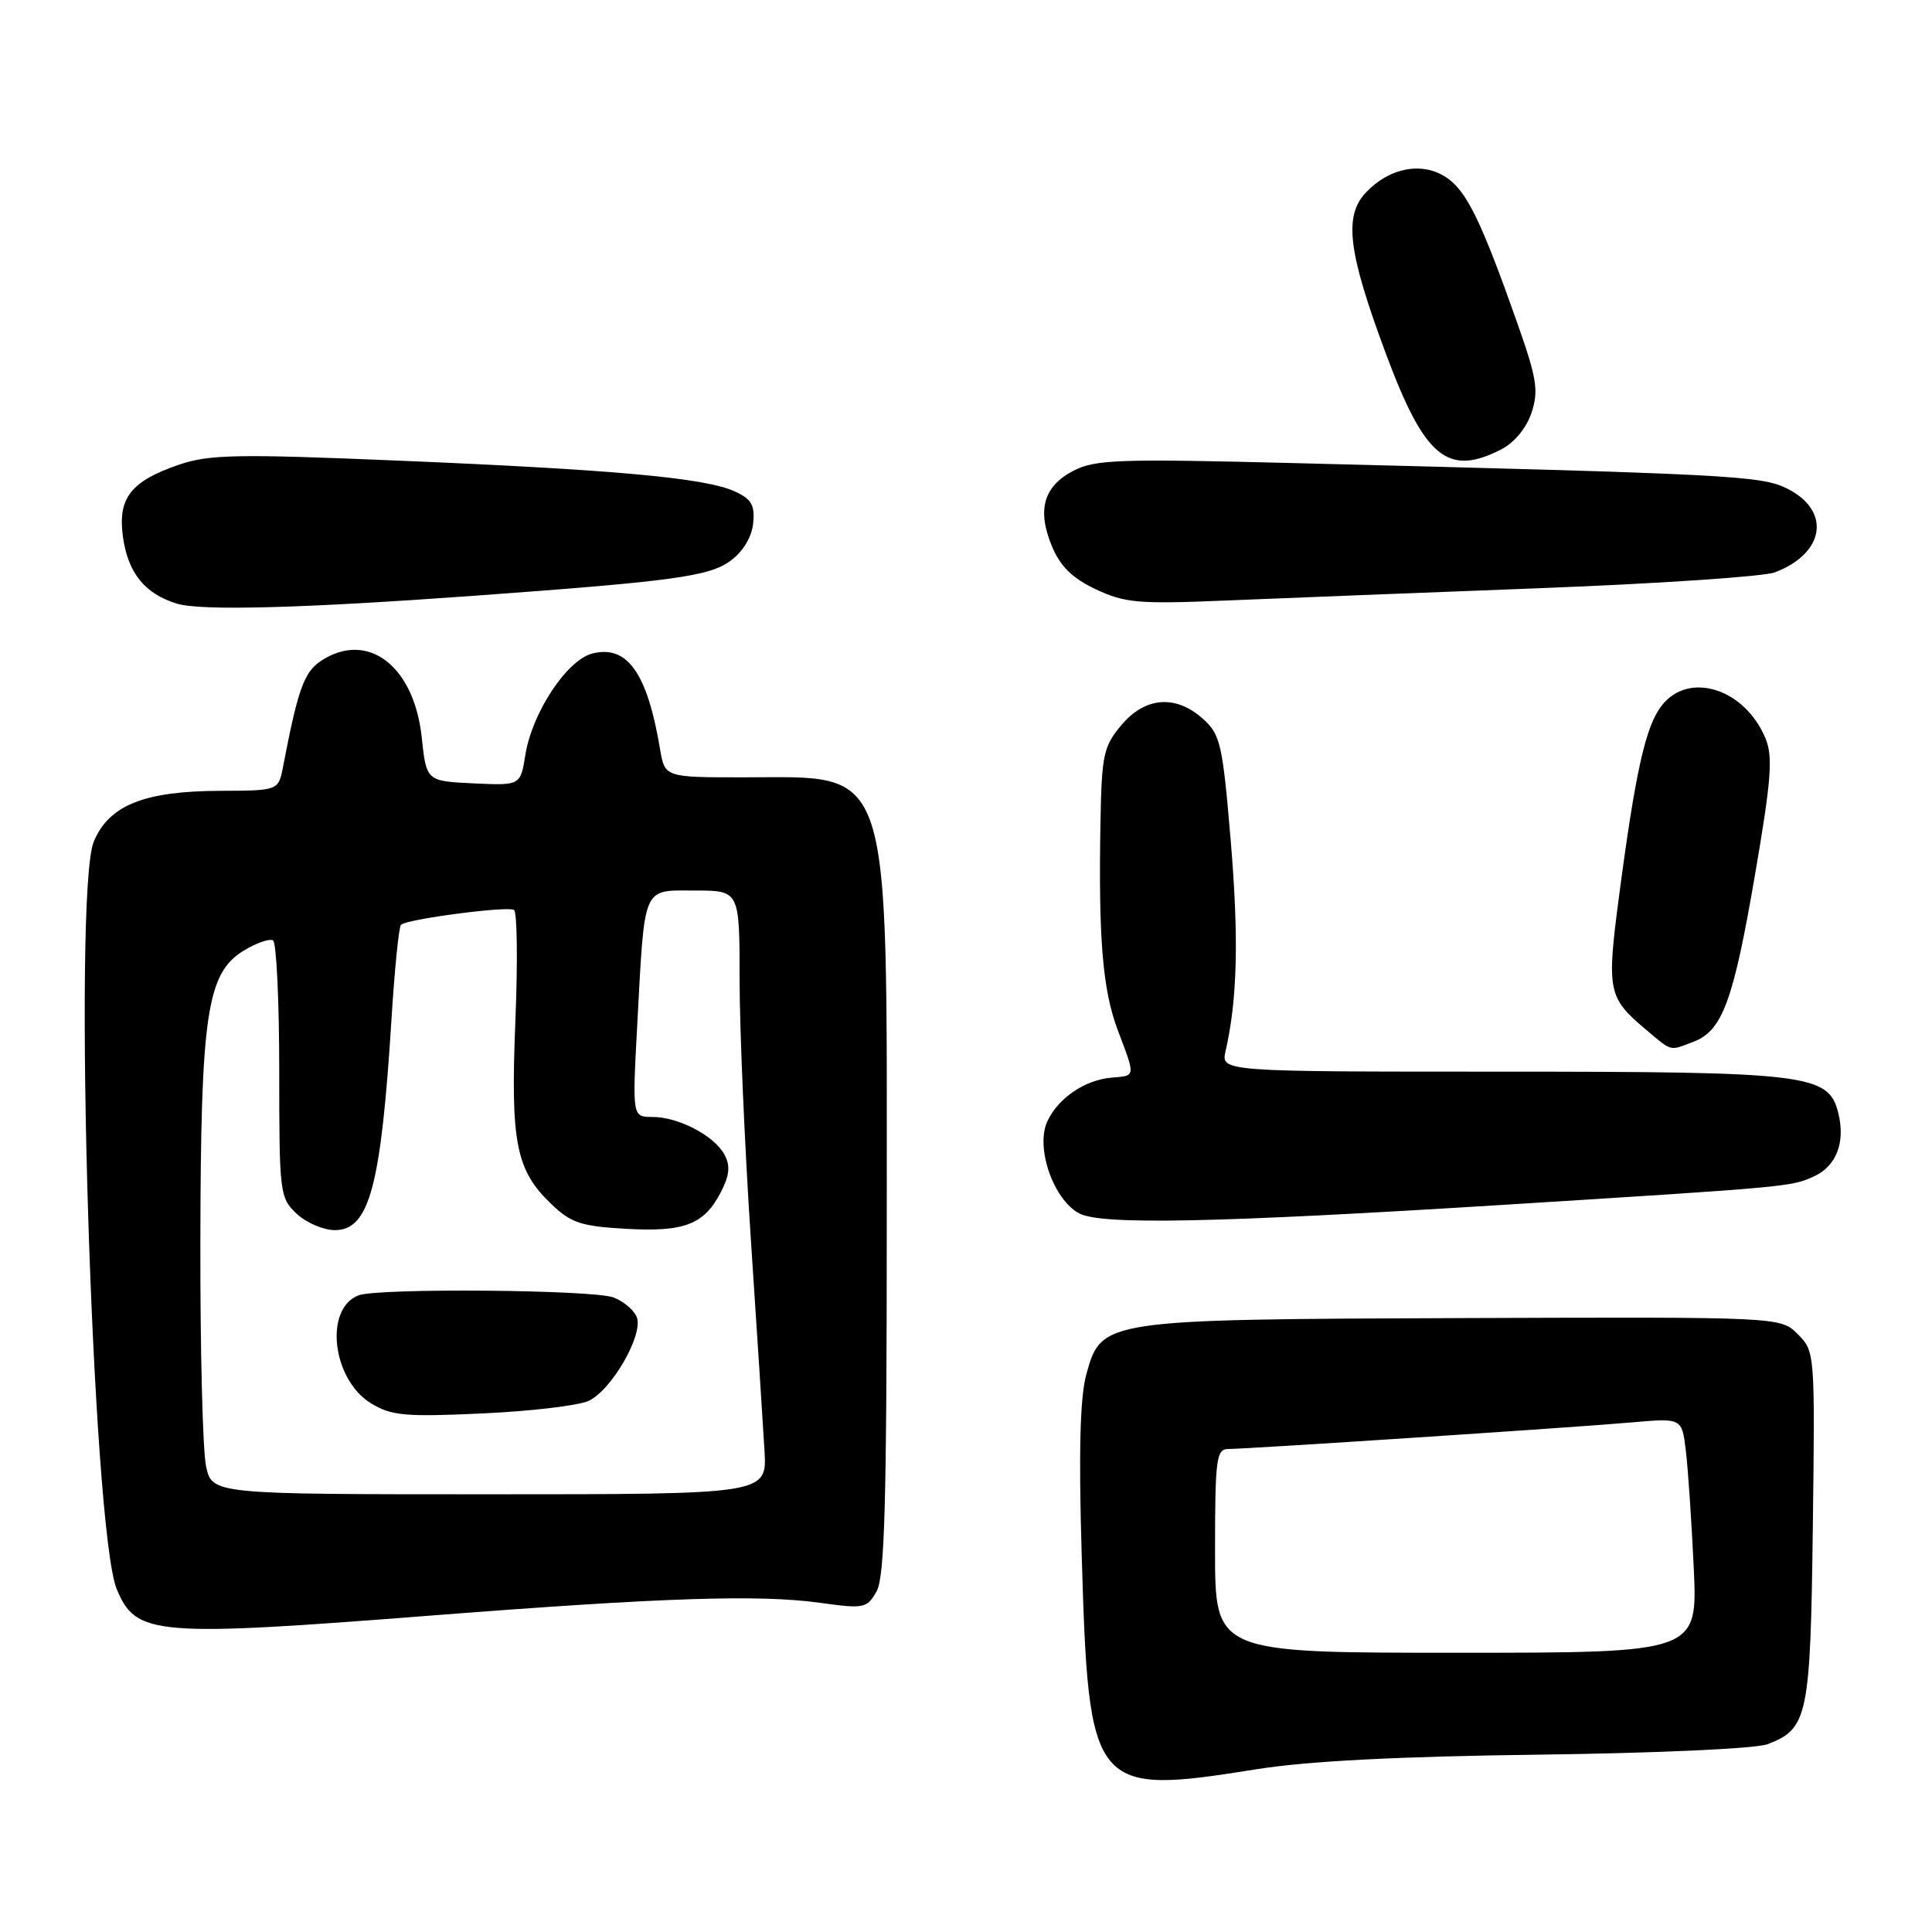 <?xml version="1.0" encoding="UTF-8" standalone="no"?>
<!DOCTYPE svg PUBLIC "-//W3C//DTD SVG 1.1//EN" "http://www.w3.org/Graphics/SVG/1.1/DTD/svg11.dtd" >
<svg xmlns="http://www.w3.org/2000/svg" xmlns:xlink="http://www.w3.org/1999/xlink" version="1.1" viewBox="0 0 256 256">
 <g >
 <path fill="currentColor"
d=" M 166.59 234.42 C 173.30 233.35 185.38 232.73 204.00 232.50 C 219.57 232.30 232.67 231.70 234.20 231.12 C 239.56 229.07 239.89 227.48 240.21 202.28 C 240.50 179.27 240.48 179.06 238.22 176.79 C 235.93 174.50 235.93 174.50 194.17 174.65 C 145.98 174.83 145.94 174.83 143.93 182.17 C 143.11 185.19 142.92 192.41 143.33 206.00 C 144.26 237.41 144.67 237.91 166.59 234.42 Z  M 57.50 214.04 C 87.90 211.68 100.57 211.26 108.65 212.38 C 114.50 213.19 114.87 213.12 116.15 210.87 C 117.23 208.97 117.50 199.09 117.50 161.50 C 117.50 100.13 118.43 103.00 98.48 103.00 C 88.09 103.00 88.09 103.00 87.46 99.25 C 85.77 89.17 83.12 85.43 78.51 86.59 C 75.12 87.44 70.51 94.41 69.61 100.04 C 68.96 104.09 68.96 104.09 62.73 103.80 C 56.50 103.50 56.50 103.50 55.88 97.69 C 54.86 88.20 48.71 83.52 42.55 87.56 C 40.29 89.04 39.47 91.33 37.50 101.63 C 36.89 104.76 36.89 104.76 29.13 104.79 C 19.08 104.83 14.44 106.70 12.43 111.51 C 9.61 118.26 12.21 202.79 15.48 210.60 C 18.04 216.73 20.48 216.93 57.50 214.04 Z  M 199.50 159.63 C 236.94 157.29 237.36 157.25 240.31 155.90 C 243.34 154.53 244.56 151.36 243.57 147.43 C 242.29 142.33 239.56 142.00 198.92 142.00 C 161.77 142.00 161.77 142.00 162.40 139.25 C 163.96 132.43 164.16 124.34 163.08 111.43 C 162.00 98.56 161.71 97.33 159.40 95.25 C 155.79 92.02 151.75 92.32 148.59 96.08 C 146.23 98.88 145.98 100.01 145.82 108.83 C 145.54 124.39 146.10 131.17 148.11 136.50 C 150.48 142.77 150.51 142.52 147.32 142.79 C 143.75 143.08 140.17 145.52 138.76 148.63 C 137.19 152.08 139.59 158.97 143.00 160.78 C 145.95 162.34 161.06 162.03 199.50 159.63 Z  M 224.39 138.04 C 228.22 136.59 229.68 132.63 232.53 116.01 C 234.71 103.32 234.94 100.28 233.94 97.85 C 231.21 91.25 223.81 88.89 220.21 93.46 C 218.05 96.21 216.71 102.18 214.52 118.84 C 212.88 131.27 213.07 132.20 218.05 136.39 C 221.63 139.40 221.15 139.27 224.39 138.04 Z  M 63.00 78.93 C 89.39 77.01 94.02 76.37 96.83 74.28 C 98.47 73.07 99.62 71.15 99.80 69.33 C 100.04 66.92 99.58 66.13 97.33 65.10 C 93.44 63.33 81.42 62.23 52.91 61.04 C 31.46 60.14 27.75 60.21 23.76 61.56 C 17.35 63.75 15.60 65.97 16.28 71.06 C 16.93 75.88 19.16 78.67 23.42 79.98 C 26.62 80.96 39.86 80.61 63.00 78.93 Z  M 204.00 77.94 C 219.68 77.34 233.70 76.40 235.18 75.84 C 241.85 73.30 242.66 67.64 236.77 64.72 C 233.34 63.02 229.22 62.81 170.98 61.35 C 148.33 60.78 145.11 60.89 142.25 62.37 C 138.28 64.42 137.38 67.58 139.39 72.39 C 140.50 75.06 142.10 76.62 145.21 78.09 C 149.06 79.90 150.85 80.06 162.50 79.57 C 169.65 79.27 188.32 78.54 204.00 77.94 Z  M 198.97 59.52 C 200.68 58.63 202.28 56.68 202.94 54.67 C 203.90 51.77 203.64 50.15 201.03 42.75 C 196.27 29.25 194.31 25.25 191.60 23.48 C 188.42 21.39 184.08 22.22 180.98 25.52 C 178.04 28.65 178.62 33.37 183.59 46.74 C 188.77 60.68 191.82 63.21 198.97 59.52 Z  M 161.00 205.50 C 161.00 193.31 161.17 192.00 162.75 192.00 C 165.38 191.99 208.52 189.15 216.18 188.48 C 222.86 187.89 222.86 187.89 223.38 192.20 C 223.67 194.56 224.14 201.56 224.43 207.75 C 224.95 219.00 224.95 219.00 192.98 219.00 C 161.00 219.00 161.00 219.00 161.00 205.50 Z  M 27.30 194.25 C 26.86 192.19 26.52 178.80 26.55 164.50 C 26.60 134.35 27.41 128.94 32.30 125.96 C 33.98 124.94 35.73 124.33 36.18 124.61 C 36.63 124.89 37.00 132.66 37.00 141.88 C 37.00 158.12 37.07 158.72 39.31 160.83 C 40.59 162.02 42.86 163.00 44.37 163.00 C 48.94 163.00 50.49 157.21 51.88 134.96 C 52.29 128.40 52.85 122.81 53.13 122.54 C 53.87 121.79 67.24 120.03 68.11 120.57 C 68.53 120.83 68.61 127.46 68.29 135.32 C 67.64 151.41 68.35 155.05 73.06 159.55 C 75.65 162.04 77.01 162.49 82.90 162.82 C 90.70 163.27 93.30 162.26 95.52 157.96 C 96.67 155.73 96.79 154.49 96.00 153.00 C 94.66 150.49 89.90 148.00 86.44 148.00 C 83.78 148.00 83.78 148.00 84.44 135.75 C 85.45 117.07 85.05 118.00 92.08 118.00 C 98.00 118.00 98.00 118.00 98.00 129.81 C 98.00 136.30 98.67 151.71 99.48 164.06 C 100.30 176.40 101.12 189.09 101.30 192.25 C 101.63 198.00 101.63 198.00 64.86 198.00 C 28.09 198.00 28.09 198.00 27.30 194.25 Z  M 77.98 185.63 C 81.03 184.23 85.27 176.87 84.38 174.54 C 84.02 173.61 82.63 172.43 81.30 171.92 C 78.58 170.89 50.09 170.65 47.51 171.64 C 42.91 173.40 44.01 182.82 49.18 185.96 C 51.85 187.59 53.70 187.76 63.87 187.29 C 70.27 187.00 76.62 186.25 77.98 185.63 Z "/>
</g>
</svg>